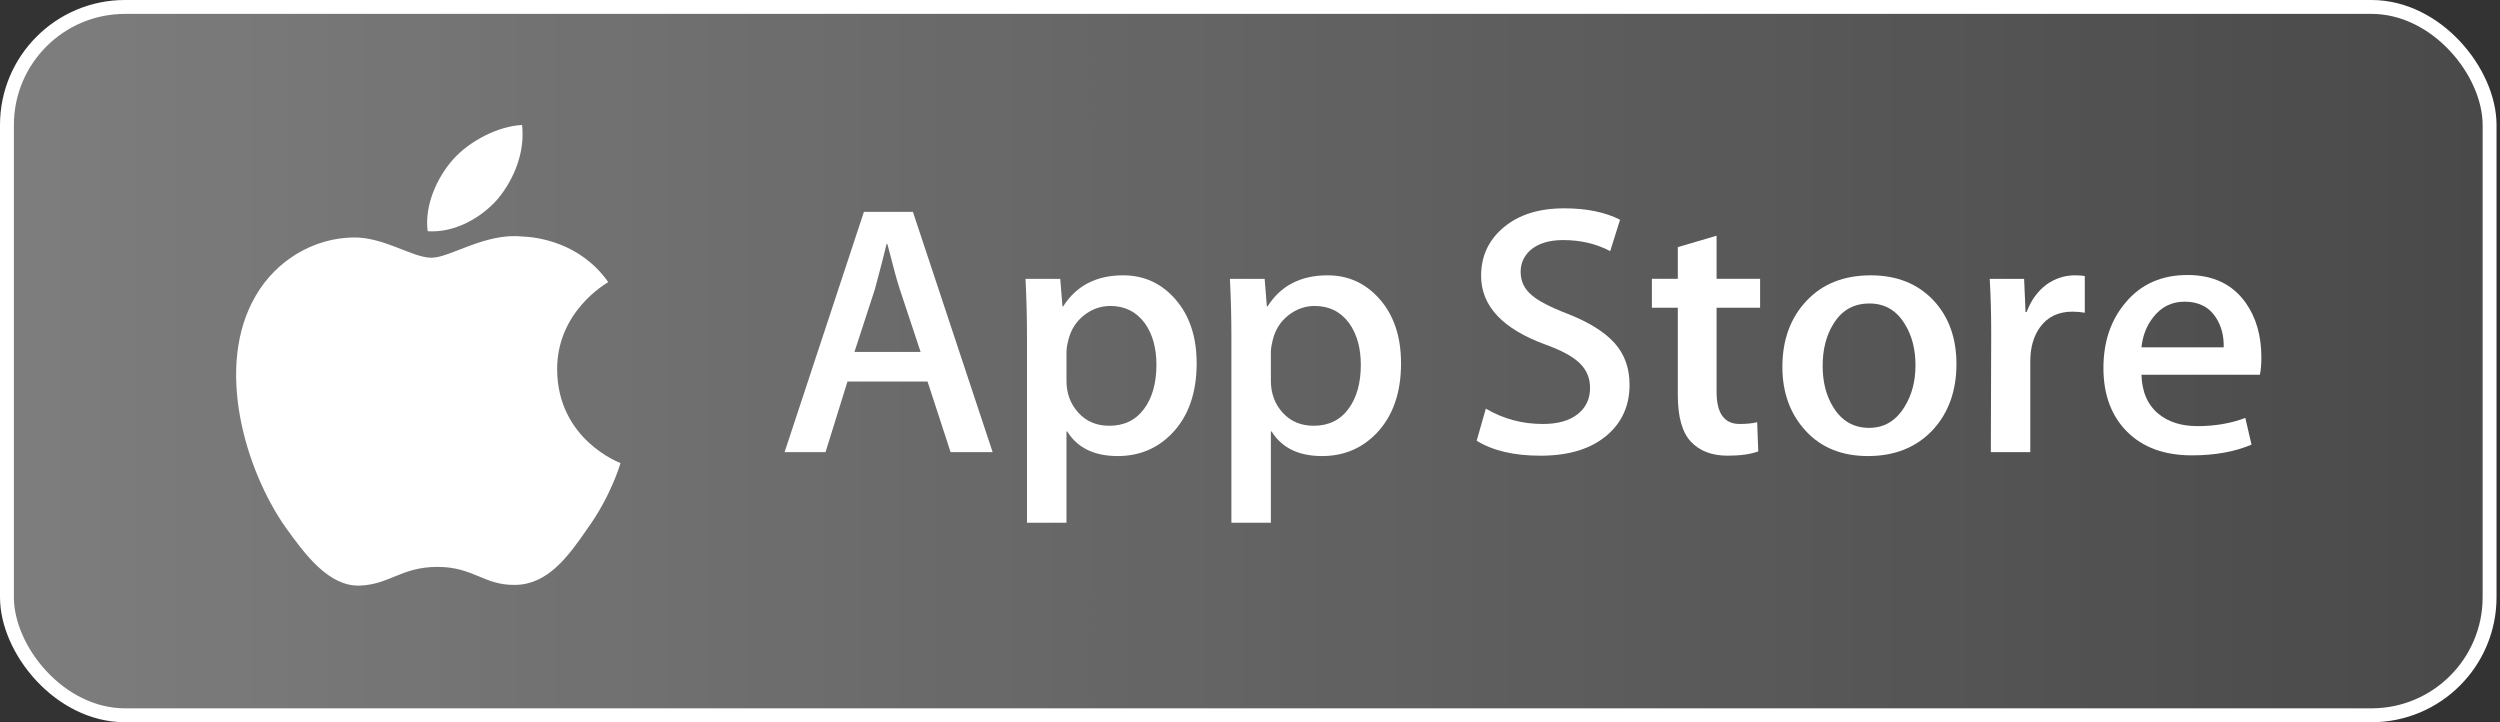 <svg width="180" height="52" viewBox="0 0 180 52" fill="none" xmlns="http://www.w3.org/2000/svg">
<rect x="0" y="0" width="180" height="52" fill="#333333" stroke="none"/>
<rect x="0.5" y="0.5" width="178.75" height="51" rx="8.5" fill="url(#paint0_linear_4133_12517)"/>
<rect x="0.5" y="0.5" width="178.75" height="51" rx="8.5" stroke="white"/>
<path d="M40.115 26.637C40.076 22.447 43.633 20.409 43.796 20.314C41.782 17.45 38.659 17.059 37.562 17.027C34.939 16.758 32.395 18.558 31.059 18.558C29.696 18.558 27.639 17.053 25.422 17.098C22.568 17.141 19.899 18.751 18.435 21.253C15.414 26.352 17.667 33.847 20.561 37.969C22.009 39.988 23.701 42.242 25.916 42.163C28.083 42.076 28.892 40.816 31.507 40.816C34.097 40.816 34.858 42.163 37.116 42.112C39.441 42.076 40.906 40.084 42.303 38.047C43.976 35.733 44.648 33.454 44.675 33.337C44.62 33.319 40.159 31.659 40.115 26.637Z" fill="white"/>
<path d="M35.848 14.316C37.014 12.895 37.811 10.962 37.59 9C35.903 9.073 33.794 10.137 32.579 11.527C31.504 12.752 30.544 14.759 30.792 16.647C32.687 16.784 34.632 15.714 35.848 14.316Z" fill="white"/>
<path d="M71.47 32.554H68.442L66.784 27.472H61.018L59.438 32.554H56.49L62.202 15.253H65.73L71.47 32.554ZM66.284 25.34L64.784 20.823C64.625 20.361 64.328 19.274 63.889 17.564H63.836C63.661 18.299 63.38 19.386 62.993 20.823L61.52 25.34H66.284Z" fill="white"/>
<path d="M86.159 26.163C86.159 28.285 85.571 29.962 84.395 31.193C83.342 32.289 82.034 32.836 80.473 32.836C78.787 32.836 77.577 32.246 76.839 31.065H76.786V37.637H73.943V24.186C73.943 22.852 73.907 21.483 73.838 20.079H76.338L76.497 22.056H76.55C77.498 20.567 78.937 19.823 80.867 19.823C82.377 19.823 83.637 20.404 84.645 21.568C85.655 22.732 86.159 24.264 86.159 26.163ZM83.263 26.265C83.263 25.05 82.983 24.049 82.421 23.262C81.806 22.44 80.981 22.029 79.946 22.029C79.245 22.029 78.607 22.258 78.038 22.709C77.467 23.164 77.094 23.758 76.919 24.494C76.831 24.837 76.787 25.118 76.787 25.339V27.419C76.787 28.326 77.073 29.092 77.643 29.717C78.214 30.343 78.955 30.655 79.867 30.655C80.938 30.655 81.771 30.252 82.367 29.448C82.965 28.643 83.263 27.583 83.263 26.265Z" fill="white"/>
<path d="M100.875 26.163C100.875 28.285 100.287 29.962 99.109 31.193C98.057 32.289 96.749 32.836 95.188 32.836C93.503 32.836 92.292 32.246 91.556 31.065H91.503V37.637H88.66V24.186C88.66 22.852 88.624 21.483 88.555 20.079H91.055L91.213 22.056H91.267C92.213 20.567 93.652 19.823 95.584 19.823C97.092 19.823 98.352 20.404 99.363 21.568C100.369 22.732 100.875 24.264 100.875 26.163ZM97.979 26.265C97.979 25.05 97.697 24.049 97.135 23.262C96.52 22.44 95.697 22.029 94.661 22.029C93.959 22.029 93.323 22.258 92.752 22.709C92.181 23.164 91.809 23.758 91.635 24.494C91.548 24.837 91.503 25.118 91.503 25.339V27.419C91.503 28.326 91.788 29.092 92.356 29.717C92.927 30.341 93.668 30.655 94.583 30.655C95.653 30.655 96.487 30.252 97.083 29.448C97.68 28.643 97.979 27.583 97.979 26.265Z" fill="white"/>
<path d="M117.328 27.702C117.328 29.174 116.804 30.371 115.752 31.296C114.596 32.306 112.987 32.81 110.919 32.81C109.01 32.81 107.479 32.451 106.32 31.732L106.979 29.422C108.227 30.158 109.596 30.527 111.088 30.527C112.159 30.527 112.992 30.291 113.591 29.82C114.187 29.349 114.484 28.718 114.484 27.93C114.484 27.228 114.239 26.636 113.747 26.157C113.258 25.677 112.44 25.231 111.299 24.819C108.192 23.689 106.64 22.034 106.64 19.858C106.64 18.436 107.184 17.27 108.274 16.362C109.359 15.454 110.807 15 112.618 15C114.232 15 115.574 15.274 116.644 15.822L115.934 18.081C114.934 17.551 113.803 17.285 112.538 17.285C111.538 17.285 110.756 17.526 110.196 18.004C109.723 18.432 109.486 18.953 109.486 19.571C109.486 20.255 109.756 20.82 110.3 21.265C110.774 21.675 111.634 22.12 112.882 22.6C114.408 23.199 115.53 23.9 116.251 24.703C116.97 25.504 117.328 26.506 117.328 27.702Z" fill="white"/>
<path d="M126.728 22.159H123.594V28.216C123.594 29.756 124.146 30.526 125.253 30.526C125.761 30.526 126.182 30.483 126.516 30.397L126.594 32.502C126.034 32.706 125.297 32.809 124.384 32.809C123.261 32.809 122.384 32.474 121.75 31.808C121.12 31.139 120.802 30.019 120.802 28.445V22.156H118.936V20.076H120.802V17.792L123.594 16.971V20.076H126.728V22.159Z" fill="white"/>
<path d="M140.864 26.214C140.864 28.131 140.301 29.706 139.179 30.937C138.001 32.204 136.439 32.836 134.491 32.836C132.613 32.836 131.119 32.229 130.004 31.015C128.889 29.8 128.332 28.268 128.332 26.42C128.332 24.487 128.905 22.904 130.056 21.673C131.204 20.44 132.753 19.824 134.701 19.824C136.579 19.824 138.089 20.431 139.229 21.647C140.32 22.826 140.864 24.348 140.864 26.214ZM137.915 26.303C137.915 25.153 137.663 24.166 137.152 23.343C136.556 22.348 135.704 21.851 134.6 21.851C133.457 21.851 132.589 22.349 131.993 23.343C131.483 24.168 131.231 25.17 131.231 26.355C131.231 27.506 131.483 28.493 131.993 29.314C132.608 30.31 133.467 30.807 134.575 30.807C135.66 30.807 136.512 30.3 137.127 29.288C137.651 28.45 137.915 27.453 137.915 26.303Z" fill="white"/>
<path d="M150.105 22.517C149.824 22.466 149.524 22.44 149.209 22.44C148.209 22.44 147.436 22.808 146.892 23.545C146.418 24.195 146.181 25.017 146.181 26.008V32.554H143.34L143.366 24.008C143.366 22.57 143.33 21.261 143.26 20.08H145.736L145.84 22.467H145.918C146.218 21.647 146.692 20.986 147.34 20.491C147.973 20.045 148.657 19.823 149.394 19.823C149.657 19.823 149.894 19.841 150.105 19.874V22.517Z" fill="white"/>
<path d="M162.818 25.726C162.818 26.223 162.785 26.642 162.714 26.983H154.186C154.219 28.216 154.631 29.158 155.423 29.808C156.142 30.389 157.071 30.681 158.213 30.681C159.475 30.681 160.627 30.484 161.663 30.09L162.109 32.014C160.898 32.529 159.469 32.785 157.819 32.785C155.835 32.785 154.278 32.216 153.145 31.078C152.014 29.941 151.447 28.413 151.447 26.497C151.447 24.616 151.974 23.05 153.029 21.8C154.133 20.466 155.625 19.8 157.502 19.8C159.346 19.8 160.742 20.466 161.69 21.8C162.441 22.86 162.818 24.17 162.818 25.726ZM160.107 25.007C160.126 24.186 159.941 23.476 159.555 22.877C159.063 22.106 158.307 21.721 157.29 21.721C156.361 21.721 155.605 22.097 155.027 22.851C154.554 23.45 154.273 24.169 154.186 25.006H160.107V25.007Z" fill="white"/>
<defs>
<linearGradient id="paint0_linear_4133_12517" x1="-24.5" y1="26" x2="206.5" y2="26" gradientUnits="userSpaceOnUse">
<stop stop-color="white" stop-opacity="0.4"/>
<stop offset="1" stop-color="white" stop-opacity="0.07"/>
</linearGradient>
</defs>
</svg>
